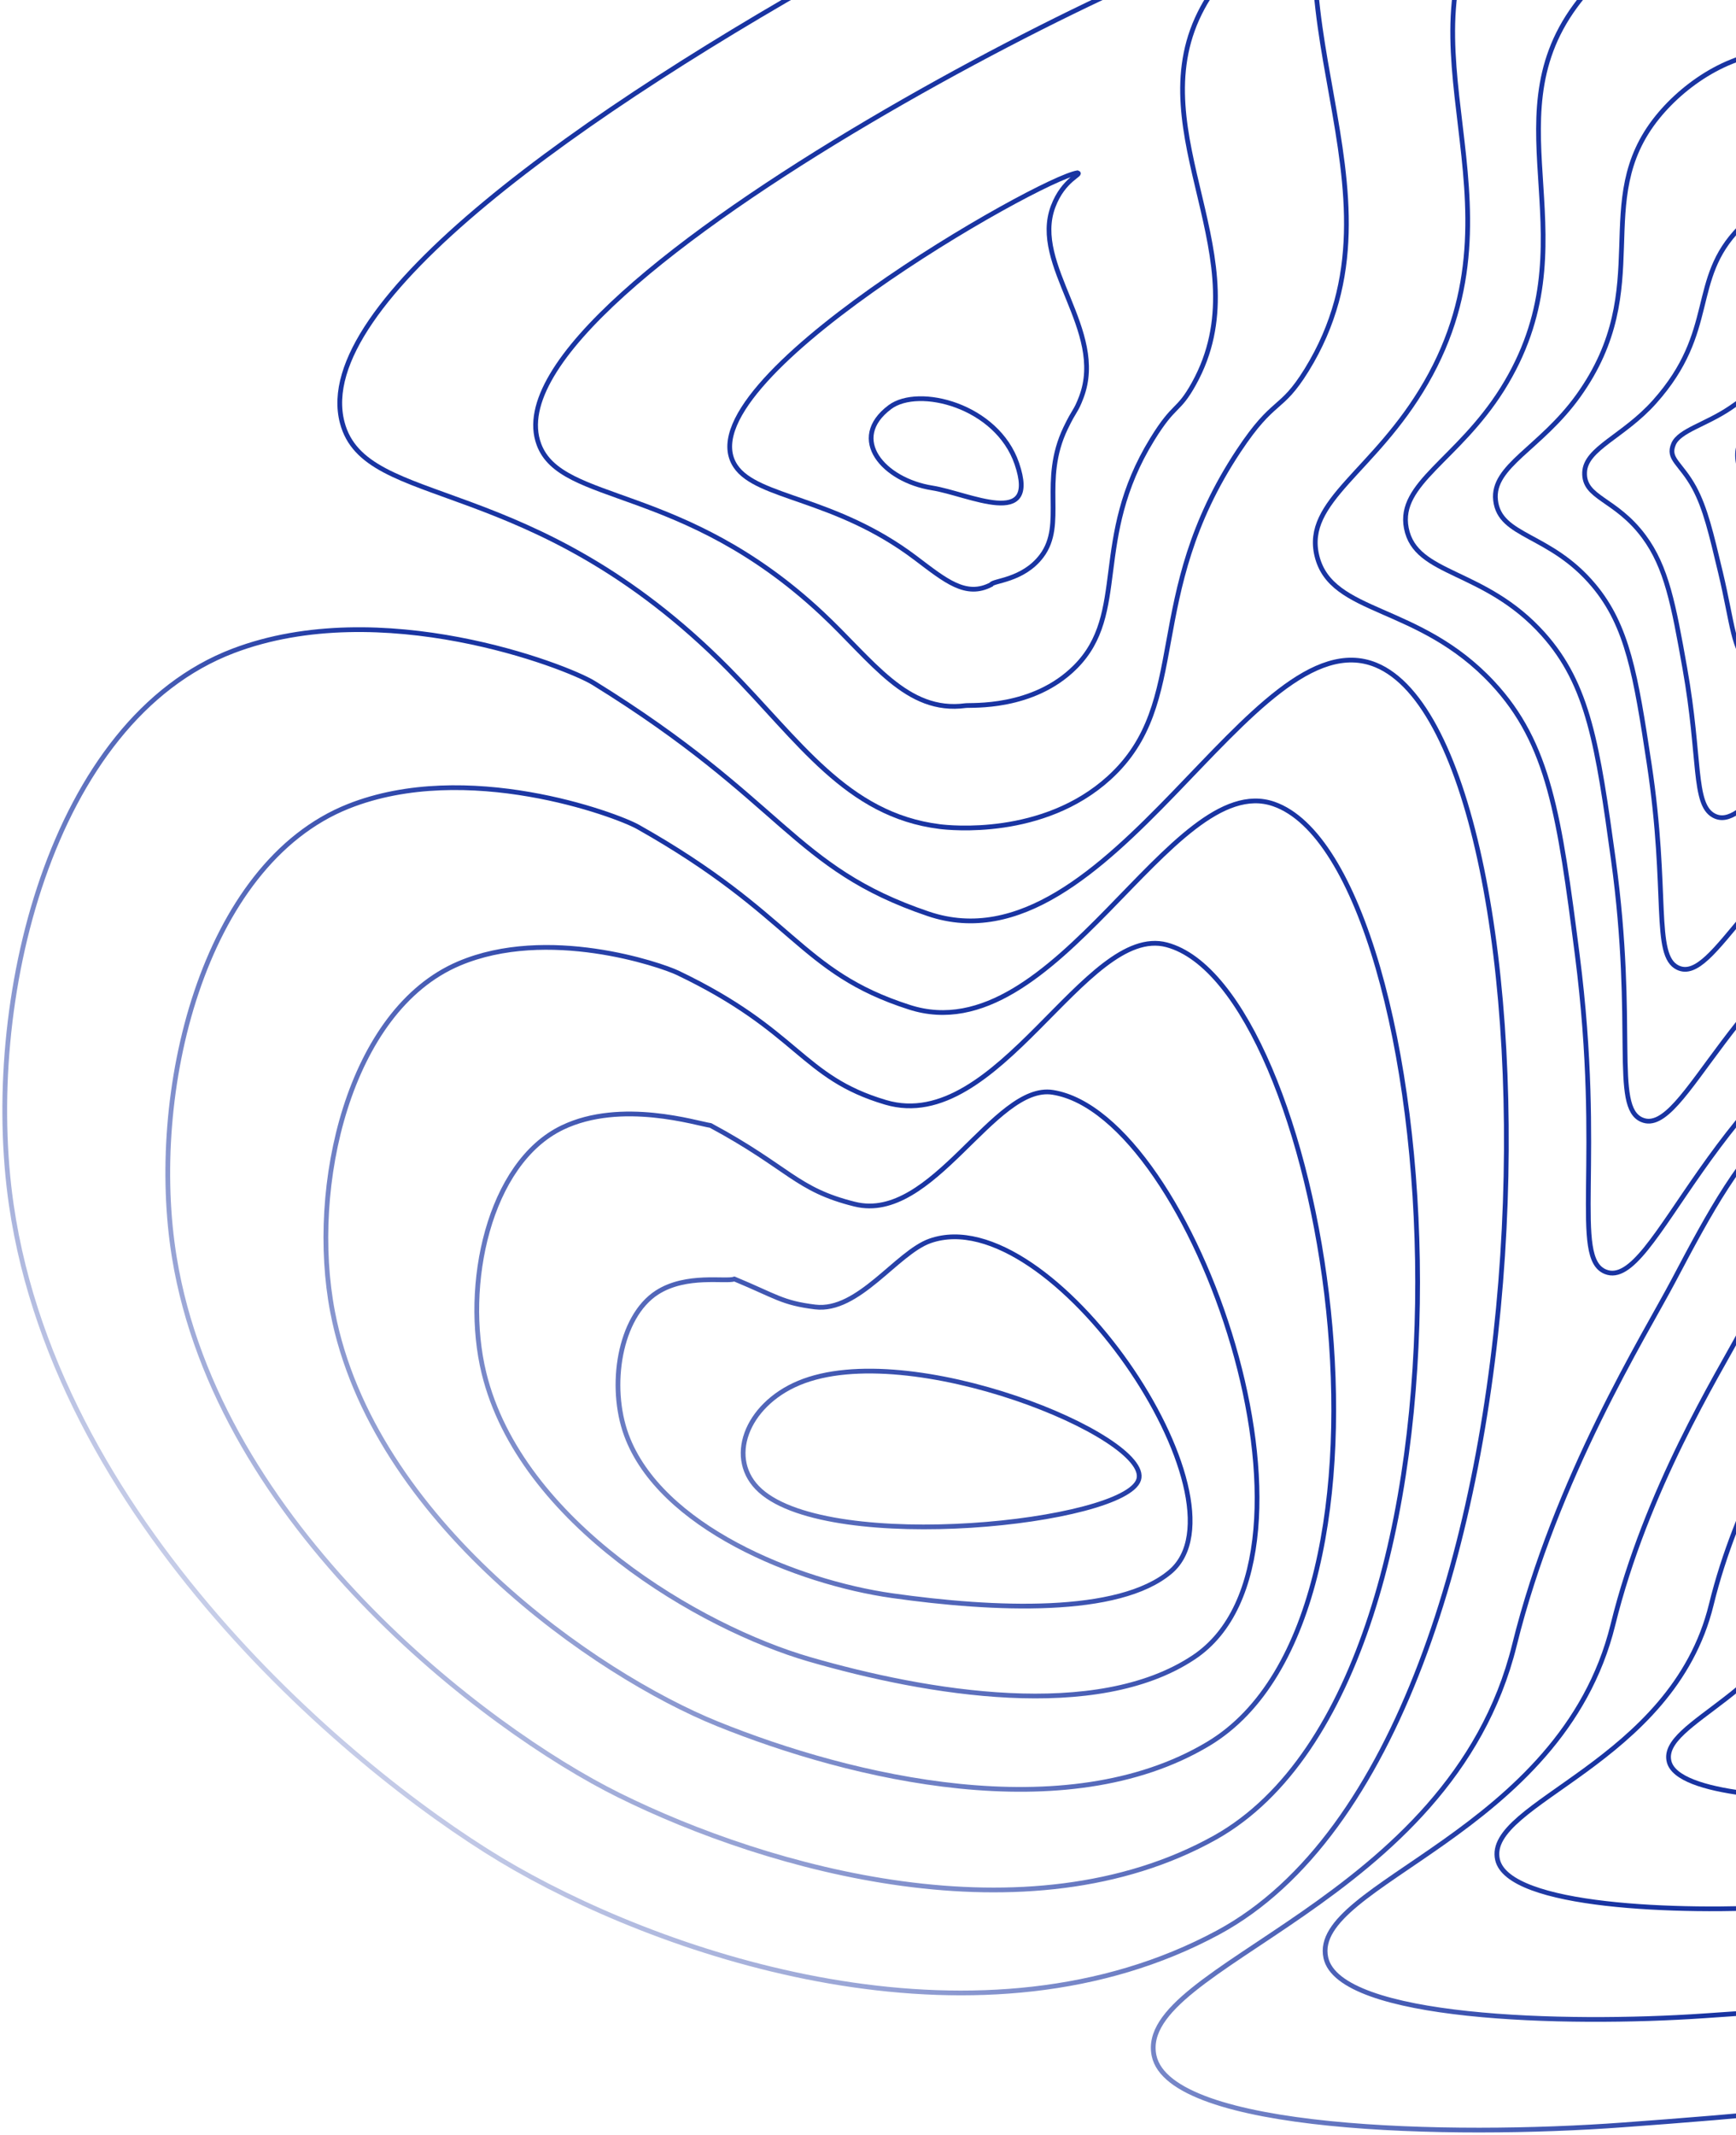 <svg width="366" height="450" viewBox="0 0 366 450" fill="none" xmlns="http://www.w3.org/2000/svg">
<path d="M168.409 291.528C157.24 296.206 152.997 307.674 160.298 314.221C175.318 327.692 237.153 321.038 240.063 311.906C242.929 302.909 191.717 281.763 168.409 291.528Z" stroke="url(#paint0_linear_209_1970)" stroke-miterlimit="10"/>
<path d="M196.086 261.564C221.6 252.624 264.441 316.273 246.758 331.3C235.885 340.539 209.565 339.385 188.102 336.348C167.952 333.498 139.161 321.843 132.058 302.487C128.297 292.212 130.555 277.572 138.52 272.445C144.685 268.478 153.008 270.263 154.844 269.603C163.596 273.235 164.881 274.646 171.854 275.498C180.969 276.612 189.07 264.022 196.086 261.564Z" stroke="url(#paint1_linear_209_1970)" stroke-miterlimit="10"/>
<path d="M221.974 230.258C251.606 234.991 283.806 327.957 251.662 349.352C231.191 362.978 195.502 356.961 170.627 349.758C147.776 343.141 109.727 321.059 102.028 289.413C97.553 271.025 102.991 245.158 118.571 237.676C130.99 231.713 146.992 236.84 149.809 237.235C166.462 246.196 167.809 250.755 180.209 253.825C196.627 257.883 209.59 228.271 221.974 230.258Z" stroke="url(#paint2_linear_209_1970)" stroke-miterlimit="10"/>
<path d="M245.984 199.161C278.702 207.885 301.295 339.774 254.691 367.61C224.613 385.573 179.544 374.798 151.275 363.373C125.701 353.04 78.553 320.526 70.122 276.544C65.036 250.02 73.524 212.982 96.742 203.112C115.399 195.178 139.226 203.32 142.893 205.073C168.526 217.33 168.85 227.07 186.696 232.357C210.401 239.398 228.85 194.602 245.984 199.161Z" stroke="url(#paint3_linear_209_1970)" stroke-miterlimit="10"/>
<path d="M268.551 169.479C304.783 182.063 317.281 352.873 256.275 387.285C216.55 409.494 162.12 394.078 130.482 378.408C102.156 364.381 45.968 321.438 36.762 265.09C31.102 230.453 42.602 182.231 73.462 169.957C98.367 160.06 129.83 171.669 134.527 174.316C167.568 192.942 168.423 204.84 191.709 212.306C222.706 222.33 246.863 161.948 268.551 169.479Z" stroke="url(#paint4_linear_209_1970)" stroke-miterlimit="10"/>
<path d="M49.167 137.197C80.311 125.34 119.39 140.399 125.147 143.957C165.508 168.911 167.001 182.915 195.719 192.631C234.014 205.586 264.022 129.464 290.085 140.172C330.119 156.621 332.366 366.569 256.827 407.336C207.537 433.936 143.642 413.753 108.653 393.815C77.58 376.112 12.394 322.738 2.39 254.014C-3.829 211.268 10.661 151.856 49.167 137.197Z" stroke="url(#paint5_linear_209_1970)" stroke-miterlimit="10"/>
<path d="M386.171 115.564C373.903 115.462 359.191 94.183 370.193 90.63C376.548 88.575 393.371 91.825 399.98 97.609C409.286 105.749 394.612 115.638 386.171 115.564Z" stroke="url(#paint6_linear_209_1970)" stroke-miterlimit="10"/>
<path d="M352.832 93.61C354.032 90.754 359.654 89.486 364.783 86.009C375.188 78.951 376.68 75.598 384.07 71.342C386.952 69.679 390.83 67.494 394.615 68.494C400.412 70.028 401.859 76.663 409.216 88.35C418.756 103.537 422.368 107.463 419.642 115.51C419.007 117.382 418.185 123.442 413.591 127.138C407.229 132.249 399.771 128.301 390.448 131.684C379.252 135.74 373.7 142.96 368.842 139.769C365.418 137.522 365.291 131.367 362.728 120.651C360.776 112.487 359.548 107.13 357.174 102.761C354.327 97.558 351.496 96.785 352.832 93.61Z" stroke="url(#paint7_linear_209_1970)" stroke-miterlimit="10"/>
<path d="M334.08 99.562C334.288 94.5 342.238 92.05 348.789 84.735C362.225 69.73 356.001 59.008 366.77 48.046C371.34 43.392 378.511 38.885 385.698 39.758C395.897 40.999 399.323 51.537 415.024 72.902C435.552 100.835 444.297 106.306 442.38 121.192C441.988 124.226 441.606 135.875 433.584 142.887C422.884 152.237 410.06 143.73 393.309 150.758C374.593 158.6 367.598 175.365 361.287 171.896C356.904 169.487 358.583 159.784 355.214 140.861C352.829 127.411 351.355 119.55 346.588 113.112C340.572 104.992 333.856 105.059 334.08 99.562Z" stroke="url(#paint8_linear_209_1970)" stroke-miterlimit="10"/>
<path d="M315.31 105.448C314.499 98.193 324.792 94.546 332.777 83.394C349.217 60.436 335.043 42.492 349.452 24.683C355.619 17.063 366.197 10.246 376.761 10.957C391.403 11.941 396.813 26.3 420.835 57.389C452.416 98.01 466.017 105.162 465.125 126.808C464.949 131.029 465.03 148.238 453.585 158.578C438.545 172.161 420.327 159.079 396.181 169.773C369.926 181.401 361.511 207.704 353.729 203.967C348.389 201.381 351.81 188.142 347.697 161.012C344.858 142.275 343.146 131.949 335.997 123.404C326.782 112.393 316.178 113.263 315.31 105.448Z" stroke="url(#paint9_linear_209_1970)" stroke-miterlimit="10"/>
<path d="M296.496 111.319C294.676 101.879 307.285 97.02 316.721 82.039C336.13 51.115 313.977 26.018 332.093 1.306C339.837 -9.267 353.848 -18.396 367.784 -17.861C386.879 -17.125 394.188 1.103 426.592 41.862C469.127 95.24 487.638 104.056 487.802 132.411C487.835 137.819 488.37 160.571 473.515 174.254C454.117 192.052 430.539 174.403 398.982 188.775C365.183 204.172 355.349 240.037 346.129 236.024C339.829 233.271 344.993 216.484 340.137 181.15C336.835 157.124 334.897 144.344 325.365 133.682C312.944 119.794 298.454 121.47 296.496 111.319Z" stroke="url(#paint10_linear_209_1970)" stroke-miterlimit="10"/>
<path d="M277.647 117.187C280.694 129.68 299.065 127.192 314.69 143.957C326.607 156.74 328.772 171.966 332.536 201.284C338.125 244.82 331.225 265.157 338.485 268.075C349.157 272.367 360.408 226.938 401.756 207.774C440.709 189.721 469.694 211.976 493.418 189.927C511.708 172.926 510.691 144.631 510.453 138.008C509.193 102.953 485.802 92.466 432.31 26.329C391.522 -24.099 382.323 -46.191 358.764 -46.681C341.459 -47.041 324.005 -35.594 314.69 -22.074C292.878 9.564 323.054 41.827 300.63 80.682C289.763 99.51 274.811 105.565 277.647 117.187Z" stroke="url(#paint11_linear_209_1970)" stroke-miterlimit="10"/>
<path d="M433.54 318.263C430.339 316.641 423.617 319.767 423.022 324.637C422.349 330.161 429.955 334.731 433.297 333.311C437.25 331.629 437.788 320.41 433.54 318.263Z" stroke="url(#paint12_linear_209_1970)" stroke-miterlimit="10"/>
<path d="M442.561 347.616C448.017 342.513 450.402 333.149 453.13 317.098C455.834 301.181 455.41 289.786 453.033 288.959C451.738 288.513 448.069 292.004 444.921 294.562C439.029 299.337 428.944 298.807 426.359 299.324C416.895 301.217 414.116 304.732 410.16 311.465C408.329 314.575 404.06 321.47 402.181 329.582C399.315 341.867 386.468 345.653 388.034 350.577C389.351 354.687 402.078 355.685 410.33 355.801C422.157 355.969 434.125 355.496 442.561 347.616Z" stroke="url(#paint13_linear_209_1970)" stroke-miterlimit="10"/>
<path d="M452.019 361.334C460.988 352.216 464.516 336.913 469.951 308.296C475.473 279.541 475.437 259.817 472.717 259.081C470.676 258.519 464.065 265.628 458.446 270.709C447.855 280.327 428.895 278.746 424.988 279.362C407.169 282.115 402.778 288.71 395.872 301.176C392.995 306.368 385.103 319.023 381.507 333.968C375.972 356.864 349.73 362.859 351.902 371.347C353.716 378.416 378.051 379.5 393.363 378.919C414.984 378.078 436.864 376.747 452.019 361.334Z" stroke="url(#paint14_linear_209_1970)" stroke-miterlimit="10"/>
<path d="M461.426 374.962C473.915 361.831 478.547 340.58 486.718 299.405C495.016 257.802 495.403 229.796 492.348 229.098C489.549 228.449 480.002 239.158 471.928 246.775C456.664 261.261 428.806 258.597 423.574 259.295C397.406 262.789 391.379 272.559 381.542 290.784C377.616 298.055 366.105 316.473 360.787 338.244C352.591 371.753 312.952 379.952 315.723 392.006C318.038 402.033 353.986 403.247 376.353 401.92C407.761 400.148 439.586 397.926 461.426 374.962Z" stroke="url(#paint15_linear_209_1970)" stroke-miterlimit="10"/>
<path d="M470.803 388.583C486.821 371.439 492.55 344.236 503.458 290.503C514.544 236.059 515.355 199.778 511.954 199.105C508.395 198.393 495.906 212.658 485.382 222.817C465.417 242.138 428.692 238.419 422.135 239.217C387.617 243.406 379.909 256.375 367.184 280.379C362.193 289.724 347.081 313.91 340.045 342.508C329.181 386.628 276.144 397.033 279.523 412.655C282.333 425.634 329.894 426.93 359.318 424.912C400.501 422.135 442.29 419.104 470.803 388.583Z" stroke="url(#paint16_linear_209_1970)" stroke-miterlimit="10"/>
<path d="M420.683 219.131C377.818 223.999 368.498 240.223 352.815 269.968C346.786 281.404 328.042 311.341 319.287 346.764C305.768 401.5 239.325 414.11 243.307 433.295C246.617 449.249 305.789 450.601 342.27 447.897C393.244 444.112 444.989 440.277 480.169 402.198C499.716 381.039 506.541 347.892 520.187 281.596C534.039 214.307 535.275 169.76 531.543 169.105C527.217 168.348 511.805 186.141 498.826 198.85C474.156 223.003 428.568 218.236 420.683 219.131Z" stroke="url(#paint17_linear_209_1970)" stroke-miterlimit="10"/>
<path d="M72.15 89.064C77.017 107.723 111.952 98.959 153.538 140.983C168.439 156.042 178.43 171.793 198.152 174.243C200.142 174.489 219.9 176.65 233.844 163.968C251.387 148.014 240.679 125.881 261.153 95.013C268.694 83.643 269.949 86.944 275.484 77.978C299.105 39.701 263.078 0.843 283.866 -38.028C293.435 -55.921 307.66 -60.028 306.308 -62.365C300.473 -72.389 58.999 38.787 72.15 89.064Z" stroke="url(#paint18_linear_209_1970)" stroke-miterlimit="10"/>
<path d="M203.56 148.736C204.755 148.573 217.783 149.547 226.719 140.58C238.019 129.258 229.964 113.669 242.91 92.623C247.674 84.873 248.337 86.974 251.727 80.844C266.193 54.685 240.23 28.368 252.944 2.761C258.828 -9.094 268.116 -11.812 266.734 -12.969C260.485 -18.247 101.098 59.73 113.617 93.661C118.311 106.387 143.936 101.871 173.257 129.28C183.919 139.239 191.138 150.42 203.56 148.736Z" stroke="url(#paint19_linear_209_1970)" stroke-miterlimit="10"/>
<path d="M208.968 123.225C209.309 122.368 215.679 122.387 219.594 117.192C224.678 110.454 219.264 101.476 224.667 90.235C226.649 86.109 226.73 86.99 227.974 83.71C233.314 69.603 217.361 55.91 222.025 43.546C224.207 37.727 228.263 36.735 227.181 36.424C219.275 37.546 143.36 80.749 155.071 98.258C159.643 105.1 176.01 104.772 192.963 117.576C199.407 122.444 203.625 126.008 208.968 123.225Z" stroke="url(#paint20_linear_209_1970)" stroke-miterlimit="10"/>
<path d="M214.376 97.718C210.179 85.454 193.658 81.285 187.607 85.82C178.684 92.515 186.296 101.233 196.53 102.855C204.179 104.059 219.178 111.752 214.376 97.718Z" stroke="url(#paint21_linear_209_1970)" stroke-miterlimit="10"/>
<defs>
<linearGradient id="paint0_linear_209_1970" x1="164.5" y1="219.5" x2="1" y2="374.5" gradientUnits="userSpaceOnUse">
<stop stop-color="#1934A2"/>
<stop offset="1" stop-color="#1934A2" stop-opacity="0"/>
</linearGradient>
<linearGradient id="paint1_linear_209_1970" x1="164.5" y1="219.5" x2="1" y2="374.5" gradientUnits="userSpaceOnUse">
<stop stop-color="#1934A2"/>
<stop offset="1" stop-color="#1934A2" stop-opacity="0"/>
</linearGradient>
<linearGradient id="paint2_linear_209_1970" x1="164.5" y1="219.5" x2="1" y2="374.5" gradientUnits="userSpaceOnUse">
<stop stop-color="#1934A2"/>
<stop offset="1" stop-color="#1934A2" stop-opacity="0"/>
</linearGradient>
<linearGradient id="paint3_linear_209_1970" x1="164.5" y1="219.5" x2="1" y2="374.5" gradientUnits="userSpaceOnUse">
<stop stop-color="#1934A2"/>
<stop offset="1" stop-color="#1934A2" stop-opacity="0"/>
</linearGradient>
<linearGradient id="paint4_linear_209_1970" x1="164.5" y1="219.5" x2="1" y2="374.5" gradientUnits="userSpaceOnUse">
<stop stop-color="#1934A2"/>
<stop offset="1" stop-color="#1934A2" stop-opacity="0"/>
</linearGradient>
<linearGradient id="paint5_linear_209_1970" x1="164.5" y1="219.5" x2="1" y2="374.5" gradientUnits="userSpaceOnUse">
<stop stop-color="#1934A2"/>
<stop offset="1" stop-color="#1934A2" stop-opacity="0"/>
</linearGradient>
<linearGradient id="paint6_linear_209_1970" x1="164.5" y1="219.5" x2="1" y2="374.5" gradientUnits="userSpaceOnUse">
<stop stop-color="#1934A2"/>
<stop offset="1" stop-color="#1934A2" stop-opacity="0"/>
</linearGradient>
<linearGradient id="paint7_linear_209_1970" x1="164.5" y1="219.5" x2="1" y2="374.5" gradientUnits="userSpaceOnUse">
<stop stop-color="#1934A2"/>
<stop offset="1" stop-color="#1934A2" stop-opacity="0"/>
</linearGradient>
<linearGradient id="paint8_linear_209_1970" x1="164.5" y1="219.5" x2="1" y2="374.5" gradientUnits="userSpaceOnUse">
<stop stop-color="#1934A2"/>
<stop offset="1" stop-color="#1934A2" stop-opacity="0"/>
</linearGradient>
<linearGradient id="paint9_linear_209_1970" x1="164.5" y1="219.5" x2="1" y2="374.5" gradientUnits="userSpaceOnUse">
<stop stop-color="#1934A2"/>
<stop offset="1" stop-color="#1934A2" stop-opacity="0"/>
</linearGradient>
<linearGradient id="paint10_linear_209_1970" x1="164.5" y1="219.5" x2="1" y2="374.5" gradientUnits="userSpaceOnUse">
<stop stop-color="#1934A2"/>
<stop offset="1" stop-color="#1934A2" stop-opacity="0"/>
</linearGradient>
<linearGradient id="paint11_linear_209_1970" x1="164.5" y1="219.5" x2="1" y2="374.5" gradientUnits="userSpaceOnUse">
<stop stop-color="#1934A2"/>
<stop offset="1" stop-color="#1934A2" stop-opacity="0"/>
</linearGradient>
<linearGradient id="paint12_linear_209_1970" x1="164.5" y1="219.5" x2="1" y2="374.5" gradientUnits="userSpaceOnUse">
<stop stop-color="#1934A2"/>
<stop offset="1" stop-color="#1934A2" stop-opacity="0"/>
</linearGradient>
<linearGradient id="paint13_linear_209_1970" x1="164.5" y1="219.5" x2="1" y2="374.5" gradientUnits="userSpaceOnUse">
<stop stop-color="#1934A2"/>
<stop offset="1" stop-color="#1934A2" stop-opacity="0"/>
</linearGradient>
<linearGradient id="paint14_linear_209_1970" x1="164.5" y1="219.5" x2="1" y2="374.5" gradientUnits="userSpaceOnUse">
<stop stop-color="#1934A2"/>
<stop offset="1" stop-color="#1934A2" stop-opacity="0"/>
</linearGradient>
<linearGradient id="paint15_linear_209_1970" x1="164.5" y1="219.5" x2="1" y2="374.5" gradientUnits="userSpaceOnUse">
<stop stop-color="#1934A2"/>
<stop offset="1" stop-color="#1934A2" stop-opacity="0"/>
</linearGradient>
<linearGradient id="paint16_linear_209_1970" x1="164.5" y1="219.5" x2="1" y2="374.5" gradientUnits="userSpaceOnUse">
<stop stop-color="#1934A2"/>
<stop offset="1" stop-color="#1934A2" stop-opacity="0"/>
</linearGradient>
<linearGradient id="paint17_linear_209_1970" x1="164.5" y1="219.5" x2="1" y2="374.5" gradientUnits="userSpaceOnUse">
<stop stop-color="#1934A2"/>
<stop offset="1" stop-color="#1934A2" stop-opacity="0"/>
</linearGradient>
<linearGradient id="paint18_linear_209_1970" x1="164.5" y1="219.5" x2="1" y2="374.5" gradientUnits="userSpaceOnUse">
<stop stop-color="#1934A2"/>
<stop offset="1" stop-color="#1934A2" stop-opacity="0"/>
</linearGradient>
<linearGradient id="paint19_linear_209_1970" x1="164.5" y1="219.5" x2="1" y2="374.5" gradientUnits="userSpaceOnUse">
<stop stop-color="#1934A2"/>
<stop offset="1" stop-color="#1934A2" stop-opacity="0"/>
</linearGradient>
<linearGradient id="paint20_linear_209_1970" x1="164.5" y1="219.5" x2="1" y2="374.5" gradientUnits="userSpaceOnUse">
<stop stop-color="#1934A2"/>
<stop offset="1" stop-color="#1934A2" stop-opacity="0"/>
</linearGradient>
<linearGradient id="paint21_linear_209_1970" x1="164.5" y1="219.5" x2="1" y2="374.5" gradientUnits="userSpaceOnUse">
<stop stop-color="#1934A2"/>
<stop offset="1" stop-color="#1934A2" stop-opacity="0"/>
</linearGradient>
</defs>
</svg>

